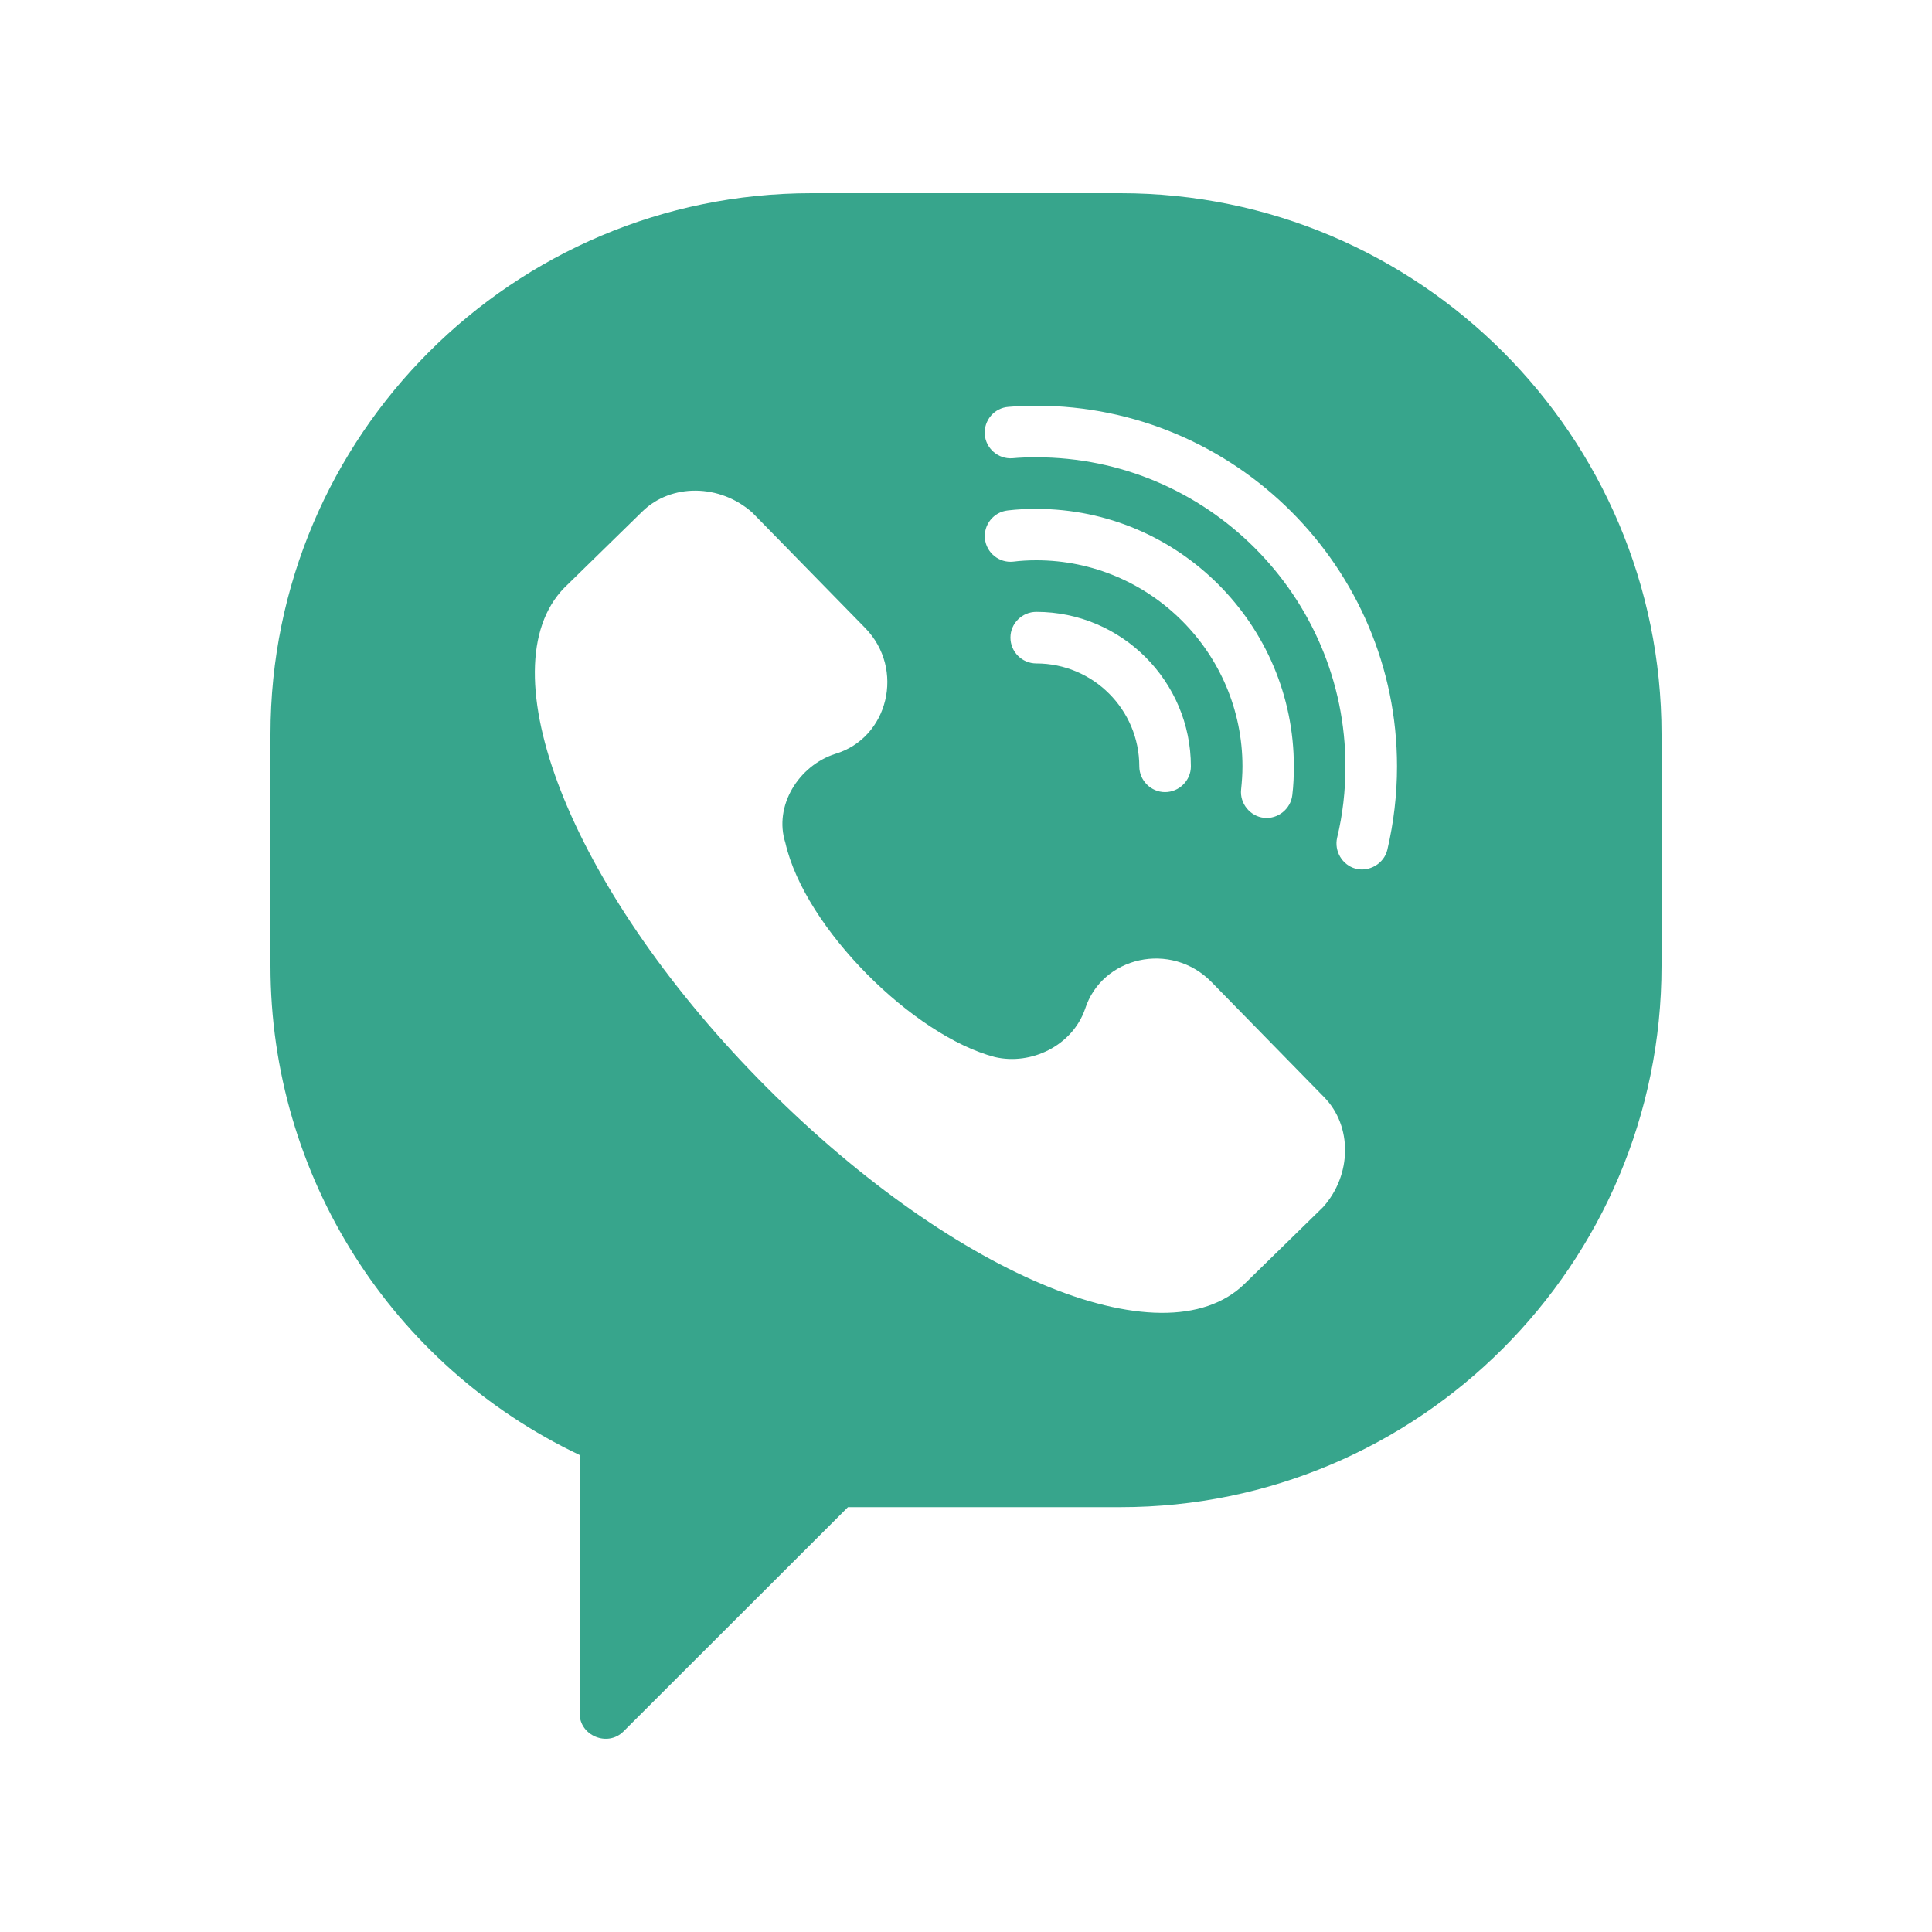 <svg width="60" height="60" viewBox="0 0 60 60" fill="none" xmlns="http://www.w3.org/2000/svg">
<path d="M34.8 6H25.2C15.936 6 8.4 13.536 8.4 22.8V30C8.4 36.51 12.15 42.408 18 45.186V53.208C18 53.904 18.87 54.264 19.362 53.772L26.334 46.806H34.8C44.064 46.806 51.6 39.27 51.6 30V22.8C51.6 13.536 44.064 6 34.8 6ZM41.088 37.489L38.658 39.865C36.102 42.367 29.43 39.511 23.55 33.505C17.67 27.493 15.09 20.761 17.52 18.259L19.95 15.883C20.844 15.007 22.362 15.025 23.364 15.919L26.868 19.501C28.116 20.779 27.588 22.921 25.938 23.413C24.798 23.779 24.024 25.033 24.39 26.173C24.996 28.837 28.374 32.167 30.894 32.827C32.028 33.091 33.3 32.473 33.696 31.339C34.218 29.701 36.372 29.215 37.626 30.499L41.124 34.075C42 34.968 41.988 36.487 41.088 37.489ZM32.184 17.4C31.944 17.4 31.704 17.412 31.47 17.442C31.032 17.49 30.636 17.172 30.588 16.734C30.54 16.296 30.858 15.9 31.296 15.852C31.59 15.816 31.89 15.804 32.184 15.804C36.594 15.804 40.182 19.392 40.182 23.802C40.182 24.096 40.17 24.396 40.134 24.69C40.086 25.122 39.684 25.446 39.252 25.398C38.82 25.35 38.496 24.948 38.544 24.516C38.568 24.282 38.586 24.042 38.586 23.802C38.586 20.274 35.712 17.4 32.184 17.4ZM36.984 23.802C36.984 24.24 36.618 24.6 36.18 24.6C35.748 24.6 35.382 24.24 35.382 23.802C35.382 22.038 33.948 20.604 32.184 20.604C31.74 20.604 31.38 20.244 31.38 19.8C31.38 19.362 31.74 19.002 32.184 19.002C34.83 19.002 36.984 21.156 36.984 23.802ZM43.086 26.388C42.984 26.82 42.522 27.09 42.096 26.976C41.682 26.862 41.43 26.43 41.526 26.016C41.7 25.296 41.784 24.552 41.784 23.802C41.784 18.51 37.476 14.202 32.184 14.202C31.938 14.202 31.686 14.208 31.44 14.232C31.002 14.262 30.618 13.932 30.582 13.494C30.552 13.05 30.882 12.666 31.32 12.636C31.608 12.612 31.896 12.6 32.184 12.6C38.358 12.6 43.386 17.628 43.386 23.802C43.386 24.672 43.284 25.542 43.086 26.388Z" fill="#37A58C"/>
</svg>
